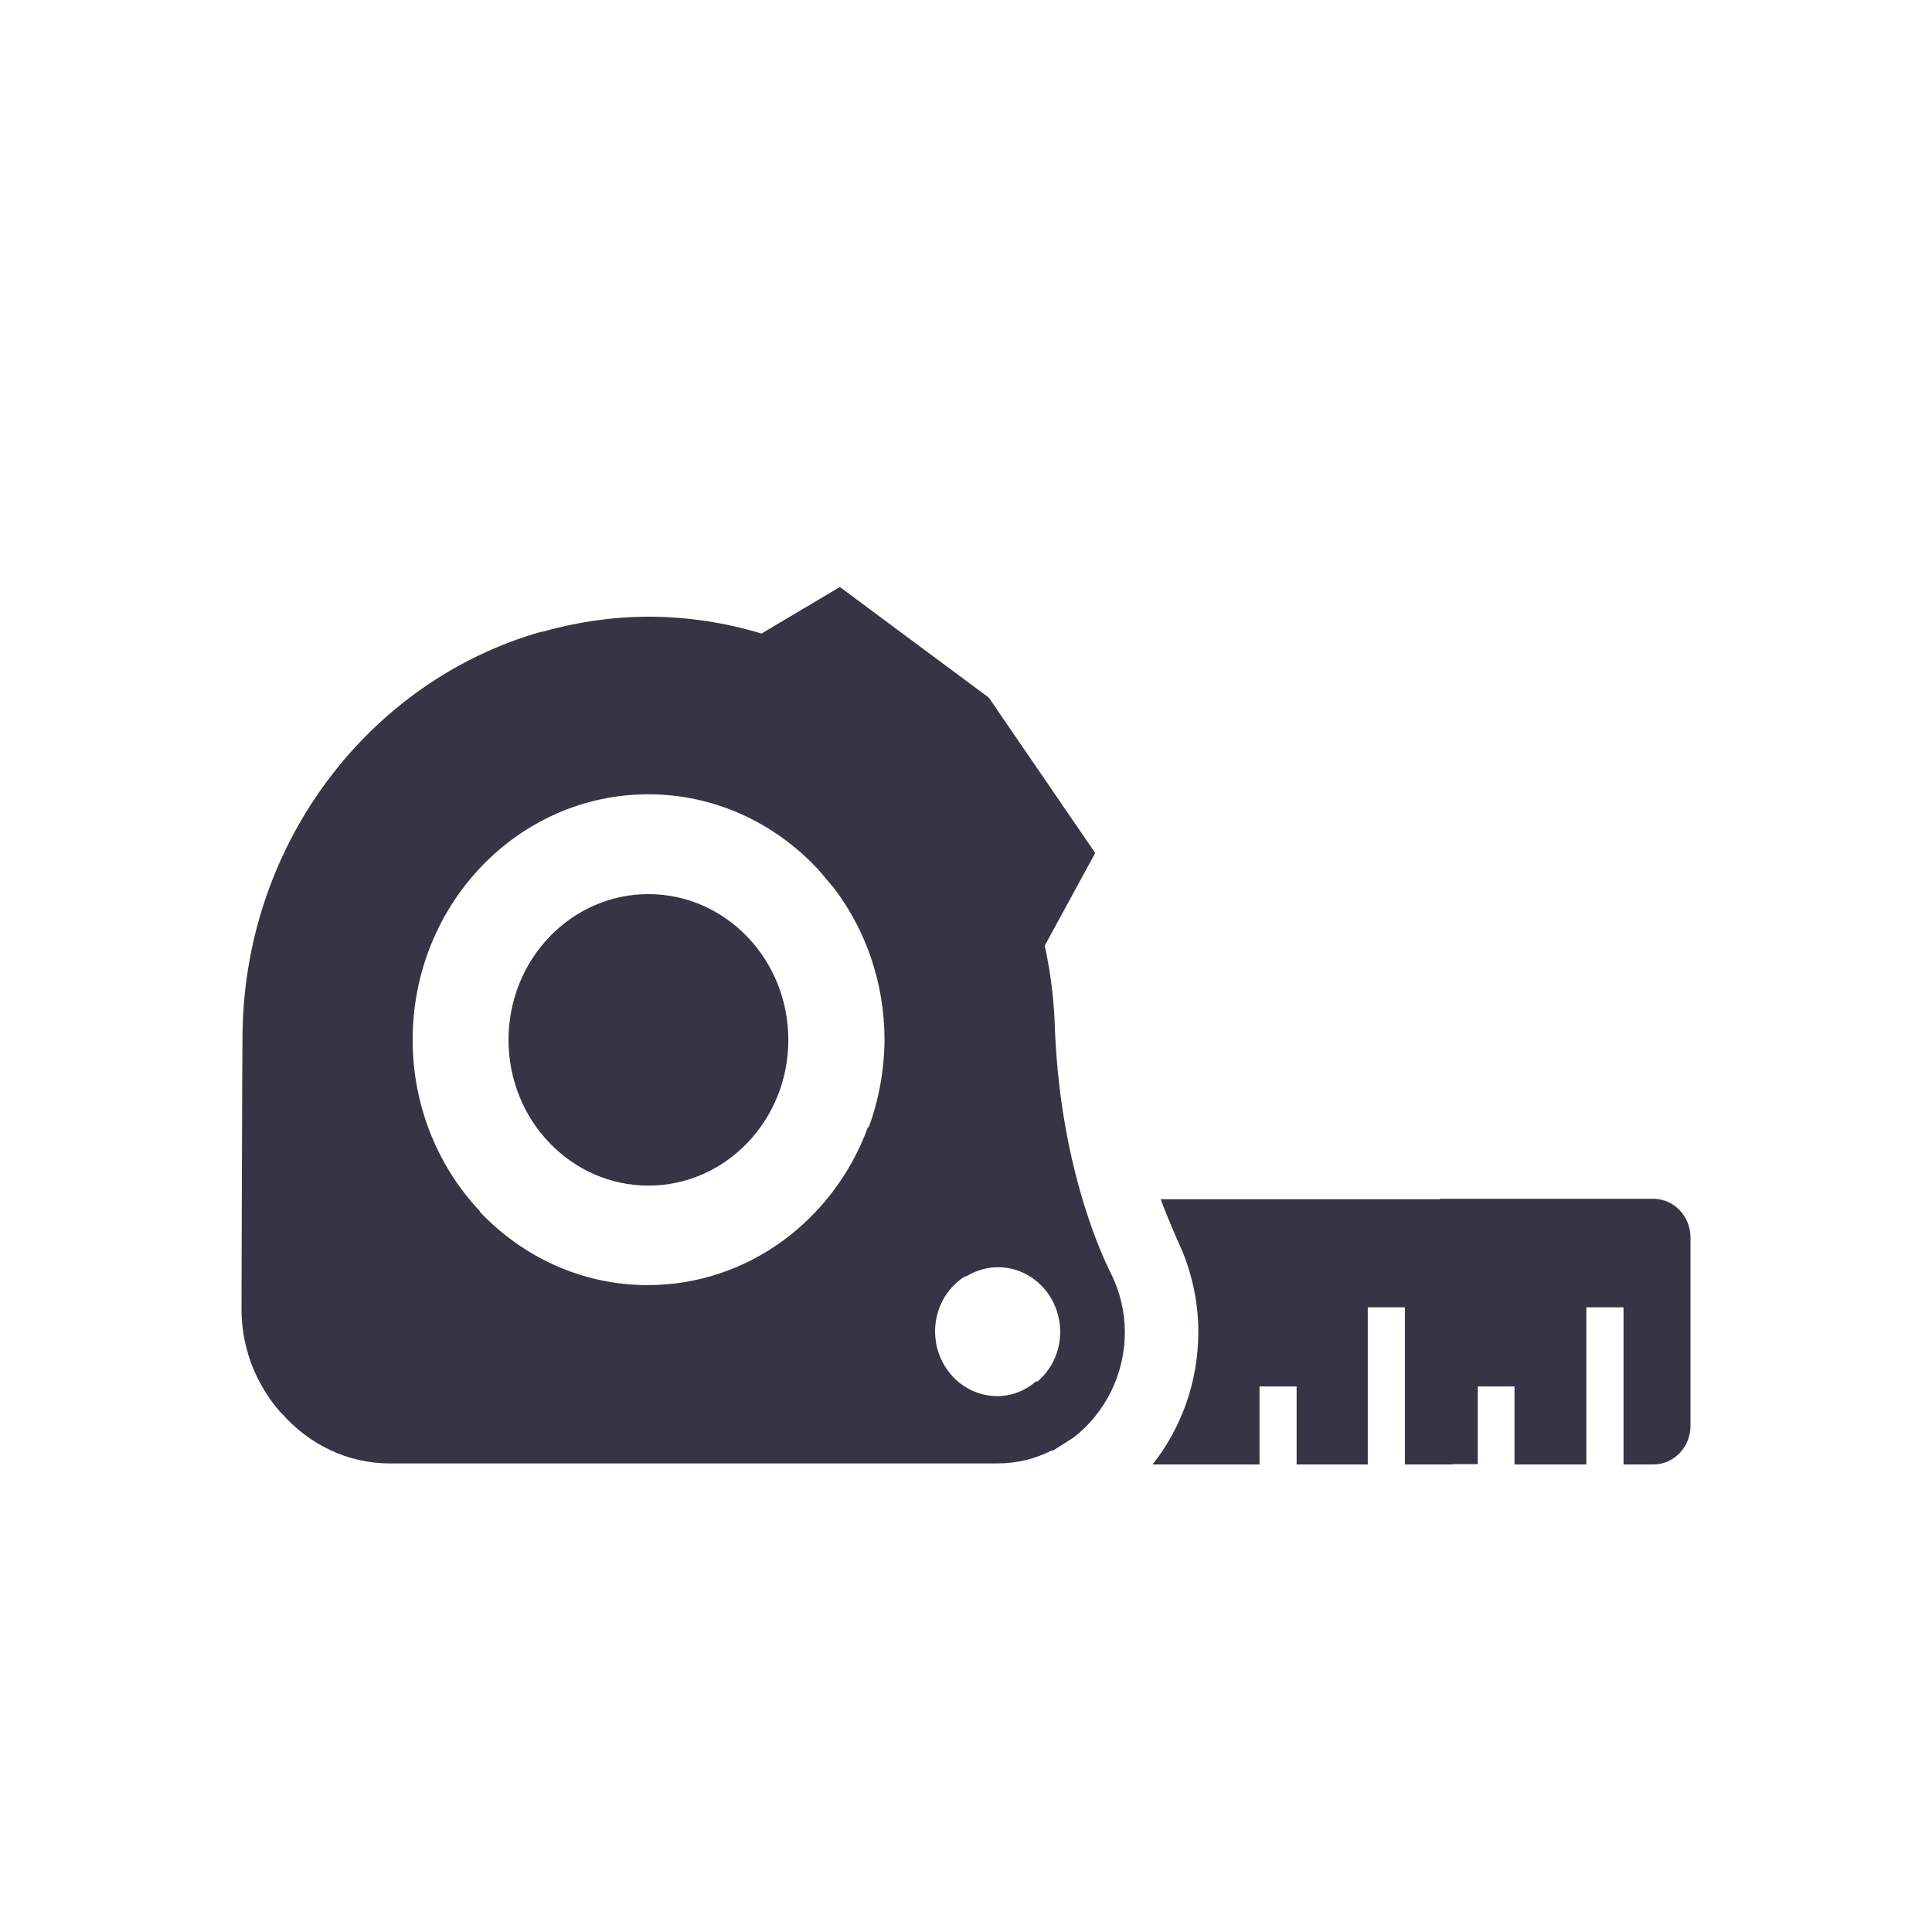 <svg width="24" height="24" viewBox="0 0 24 24" fill="none" xmlns="http://www.w3.org/2000/svg">
<path fill-rule="evenodd" clip-rule="evenodd" d="M13.071 18.015C12.867 18.12 12.637 18.179 12.393 18.179H4.84C4.306 18.179 3.828 17.934 3.495 17.552L3.493 17.549L3.491 17.552C3.188 17.209 3 16.76 3 16.262C3 16.262 3.009 12.846 3.013 12.811C3.055 10.436 4.614 8.448 6.723 7.848L6.725 7.851C7.147 7.732 7.595 7.661 8.055 7.661C8.546 7.661 9.016 7.736 9.46 7.87L10.433 7.292L12.277 8.661L12.281 8.667L12.286 8.67L13.605 10.596L12.978 11.748C13.055 12.095 13.097 12.451 13.106 12.82C13.185 14.587 13.73 15.677 13.802 15.823C13.807 15.833 13.81 15.839 13.81 15.839C13.913 16.053 13.973 16.293 13.973 16.547C13.973 17.085 13.721 17.556 13.341 17.854L13.076 18.023L13.071 18.015ZM12.882 17.167L12.884 17.165C13.059 17.018 13.17 16.796 13.17 16.547C13.17 16.102 12.824 15.742 12.397 15.742C12.26 15.742 12.128 15.782 12.017 15.848L11.97 15.866C11.758 16.008 11.616 16.255 11.616 16.538C11.616 16.982 11.962 17.343 12.389 17.343C12.572 17.343 12.743 17.271 12.875 17.156L12.882 17.167ZM10.792 14.003L10.79 14.008L10.783 13.998C10.365 15.146 9.297 15.964 8.046 15.964C7.229 15.964 6.492 15.614 5.959 15.052L5.963 15.048C5.446 14.501 5.126 13.745 5.126 12.918C5.126 11.232 6.437 9.867 8.055 9.867C8.883 9.867 9.63 10.227 10.164 10.801L10.344 11.014L10.345 11.013C10.748 11.535 10.988 12.199 10.988 12.922C10.984 13.3 10.916 13.665 10.792 14.003ZM17.888 14.897V14.892H20.539C20.795 14.892 21 15.11 21 15.373V17.712C21 17.979 20.791 18.192 20.539 18.192H20.168V16.24H19.706V18.192H18.814V17.223H18.357V18.188H18.046V18.192H17.452V16.24H16.991V18.192H16.107V17.223H15.646V18.192H14.318C14.673 17.743 14.886 17.169 14.886 16.542C14.886 16.2 14.818 15.862 14.685 15.537C14.685 15.537 14.521 15.176 14.418 14.897H17.888ZM14.416 14.892L14.418 14.897H14.416V14.892ZM6.317 12.918C6.317 13.917 7.095 14.728 8.055 14.728C9.015 14.728 9.793 13.917 9.793 12.918C9.793 11.918 9.015 11.107 8.055 11.107C7.095 11.107 6.317 11.918 6.317 12.918Z" fill="#363545"/>
</svg>

